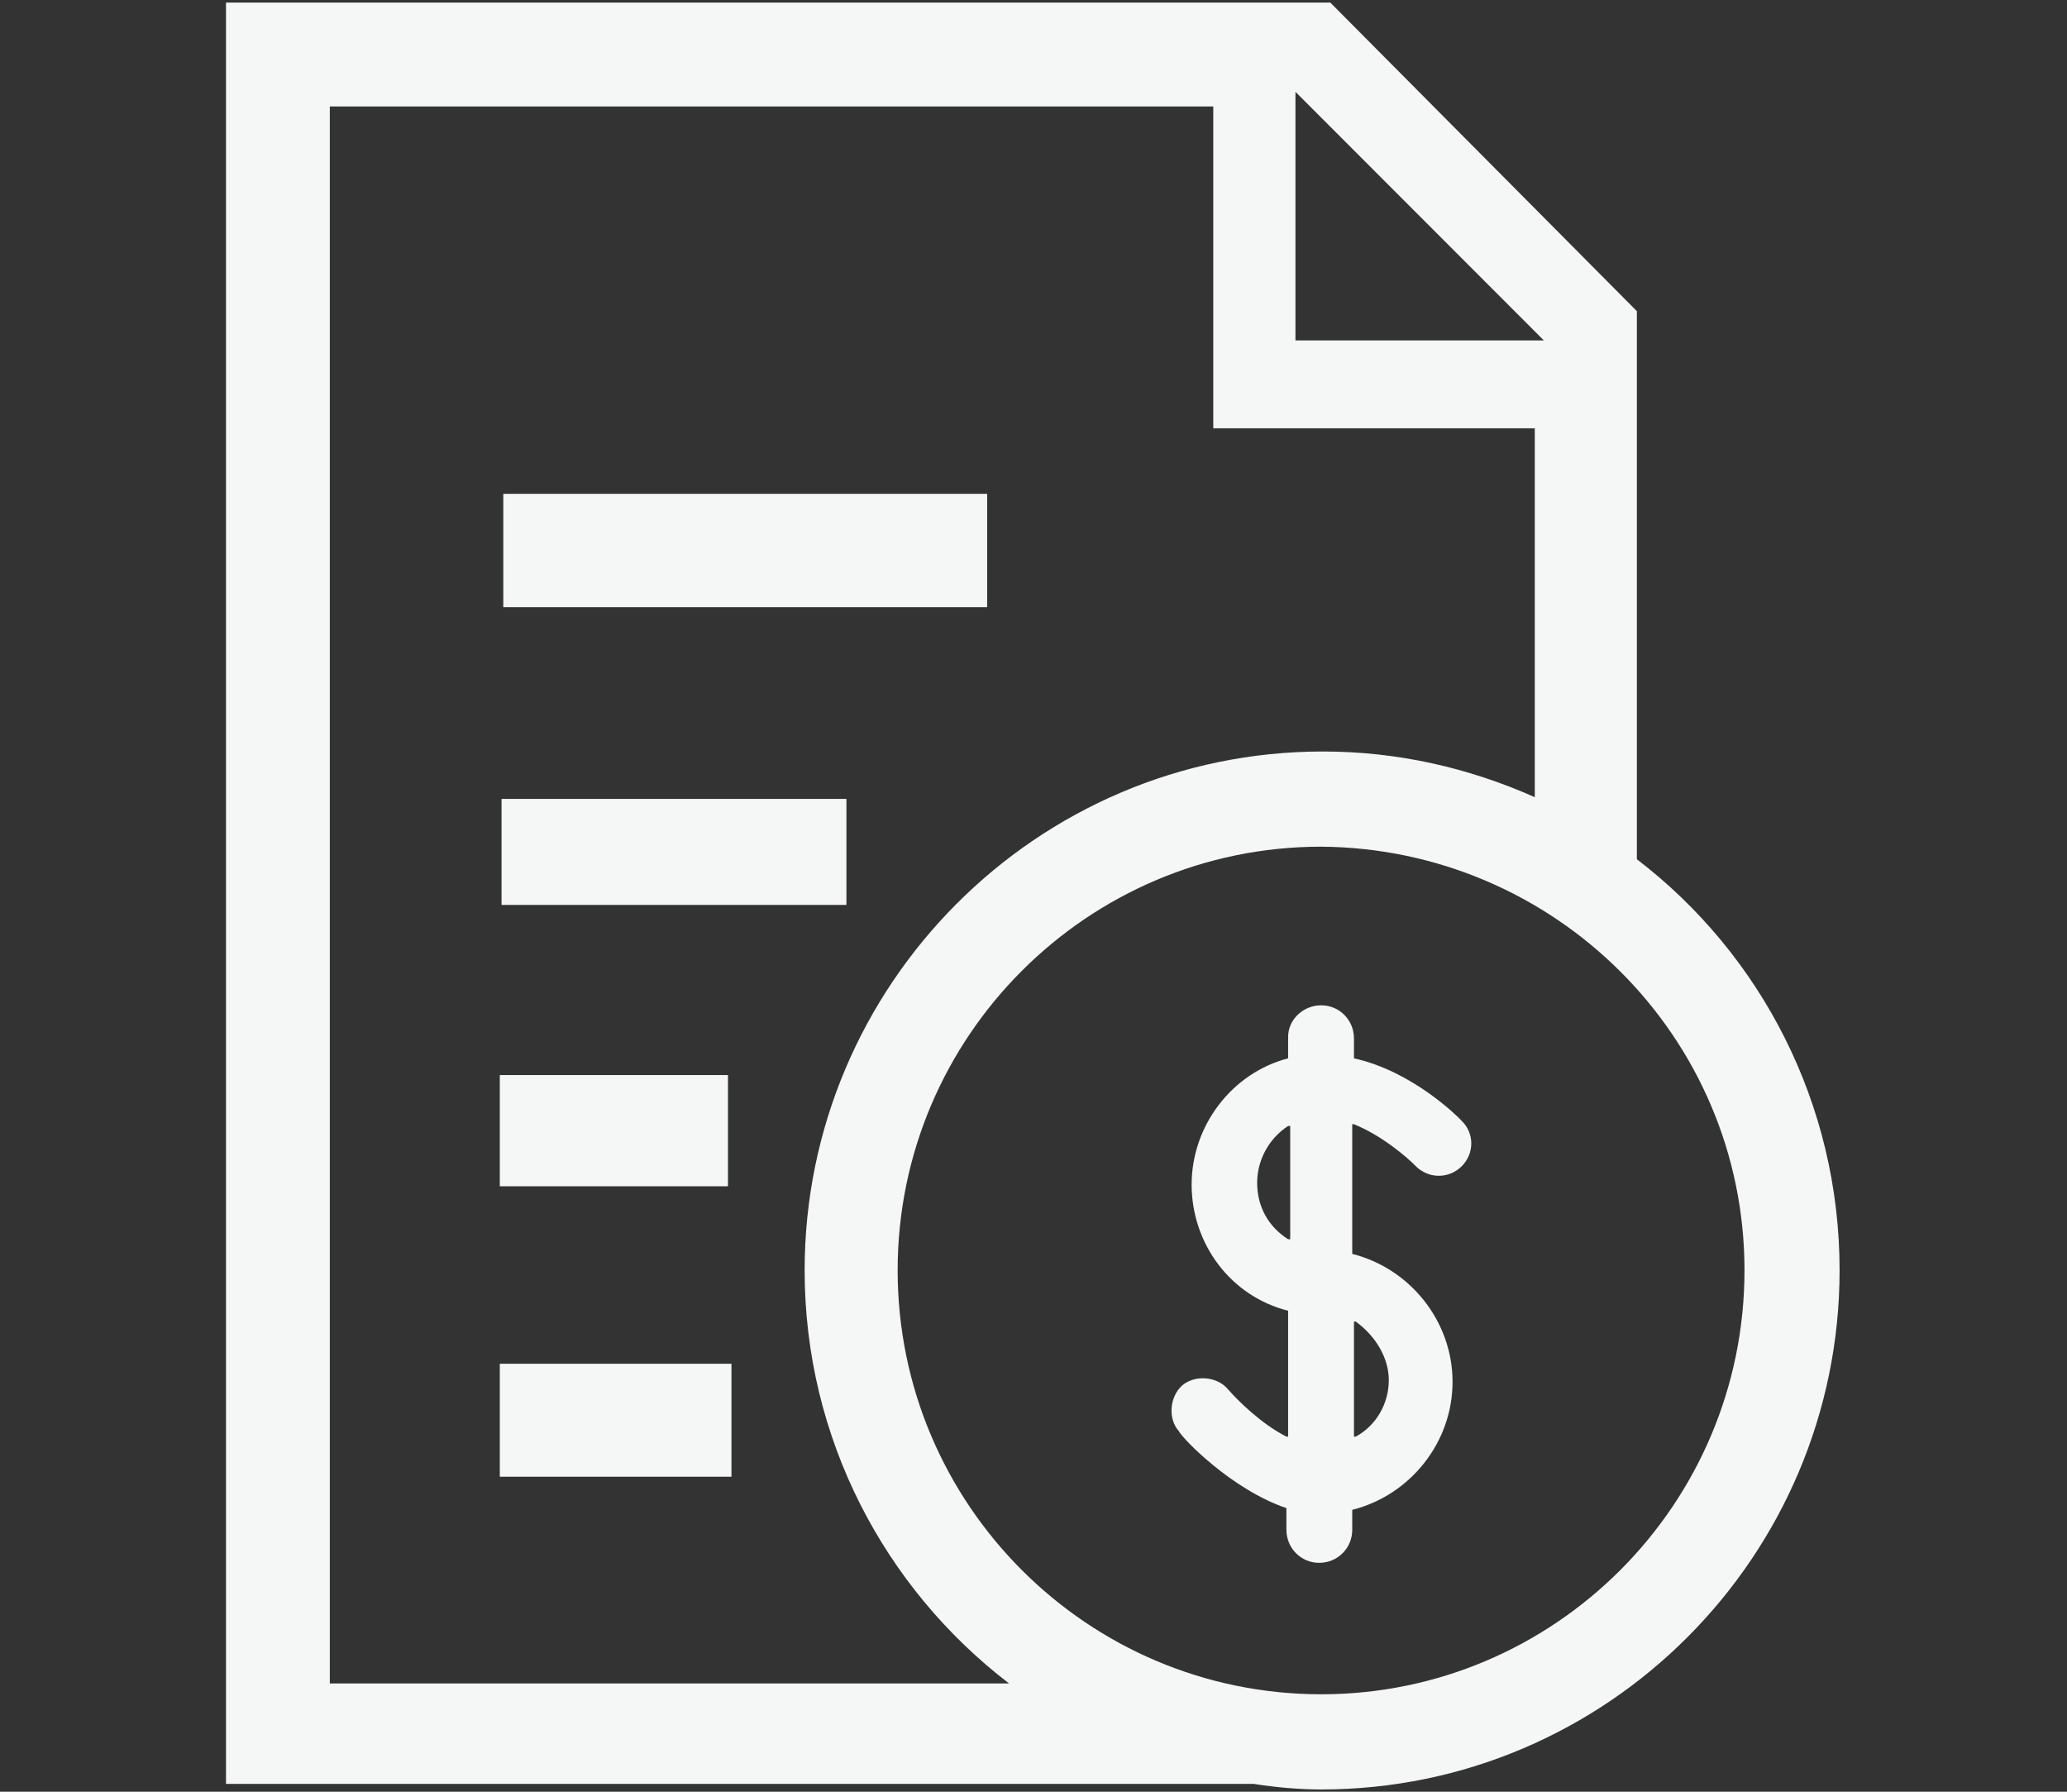 <?xml version="1.0" encoding="UTF-8"?>
<!DOCTYPE svg PUBLIC "-//W3C//DTD SVG 1.1//EN" "http://www.w3.org/Graphics/SVG/1.1/DTD/svg11.dtd">
<!-- Creator: CorelDRAW 2019 (64 Bit) -->
<svg xmlns="http://www.w3.org/2000/svg" xml:space="preserve" width="210mm" height="182mm" version="1.1" style="shape-rendering:geometricPrecision; text-rendering:geometricPrecision; image-rendering:optimizeQuality; fill-rule:evenodd; clip-rule:evenodd"
viewBox="0 0 21000 18200"
 xmlns:xlink="http://www.w3.org/1999/xlink">
 <rect x="0" y="0" width="21000" height="18200" fill="#333333" stroke="none"/>
 <defs>
  <style type="text/css">
   <![CDATA[
    .fil0 {fill:#F5F6F6;fill-rule:nonzero}
   ]]>
  </style>
 </defs>
 <g id="Camada_x0020_1">
  <g id="_1955002013600">
   <path class="fil0" d="M12772.24 12014.59l0 0c0,-223.29 113.2,-446.14 314.64,-577.37l21.28 0 0 1150.97 -21.28 0c-201.44,-127.47 -314.64,-332.86 -314.64,-573.6zm1337.44 2004.57l0 0c0,240.8 -130.66,463.97 -335.86,573.73l-17.96 0 0 -1168.62 17.96 0c205.2,148.63 335.86,371.72 335.86,594.89zm276.48 -2171.23l0 0c130.66,127.48 332.61,127.48 463.27,0 131.17,-130.79 131.17,-336.11 0,-463.59 -35.36,-39.17 -498.63,-503.27 -1093.57,-634l0 -202.07c0,-187.42 -148.57,-336.62 -332.61,-336.62 -187.23,0 -336.37,149.2 -336.37,319.16l0 219.53c-573.16,148.69 -980.31,686.88 -980.31,1282.21 0,594.82 389.69,1133.01 980.31,1281.7l0 1278.64 -17.46 0c-258.51,-131.04 -499.07,-371.85 -594.37,-481.68 -109.96,-130.98 -333.12,-148.75 -463.78,-38.92 -127.35,113.33 -148.63,336.49 -35.36,463.97 35.36,74.34 537.81,595.01 1093.51,782.69l0 219.59c0,187.74 148.63,336.43 332.61,336.43 187.81,0 336.37,-148.69 336.37,-336.43l0 -201.88c591.13,-148.69 1019.04,-687.07 1019.04,-1299.79 0,-612.6 -427.91,-1150.79 -1019.04,-1299.99l0 -1317.12 17.46 0c279.79,113.27 538.31,332.8 630.3,428.17z"/>
   <polygon class="fil0" points="5113.33,5016.31 5113.33,5016.31 10029.38,5016.31 10029.38,6167.28 5113.33,6167.28 "/>
   <polygon class="fil0" points="5077.91,13852.69 5077.91,13852.69 7431.33,13852.69 7431.33,15000.16 5077.91,15000.16 "/>
   <polygon class="fil0" points="5077.91,10920.31 5077.91,10920.31 7395.97,10920.31 7395.97,12050.01 5077.91,12050.01 "/>
   <polygon class="fil0" points="5095.62,8115.15 5095.62,8115.15 8599.44,8115.15 8599.44,9191.97 5095.62,9191.97 "/>
   <path class="fil0" d="M13423.31 17210.18l0 0c-2374.89,0 -4303.52,-1930.16 -4303.52,-4306.64 0,-2372.73 1928.63,-4303.14 4303.46,-4303.14 2371.13,17.96 4300.21,1930.41 4300.21,4303.14 0,2376.48 -1929.08,4306.64 -4300.15,4306.64zm92.25 -17183.89l-11219.44 0 0 18094.12 10440.76 0c222.65,35.42 463.27,56.64 686.43,56.64 2909.38,0 5266.31,-2376.42 5266.31,-5273.51 0,-1689.16 -796.32,-3208.8 -2059.74,-4175.67l0 0 0 -5567.32 -3114.32 -3134.26zm-10164.72 17074.13l0 0 0 -16018.97 8975.58 0 0 3269.19 3266.52 0 0 3746.99c-668.97,-297.38 -1390.76,-464.03 -2151.73,-464.03 -2912.69,0 -5266.37,2376.48 -5266.37,5269.94 0,1707.06 813.84,3230.01 2077.19,4196.88l-6901.19 0zm9810.58 -16167.66l0 0 2523.51 2525.17 -2523.51 0 0 -2525.17z"/>
  </g>
 </g>
</svg>
